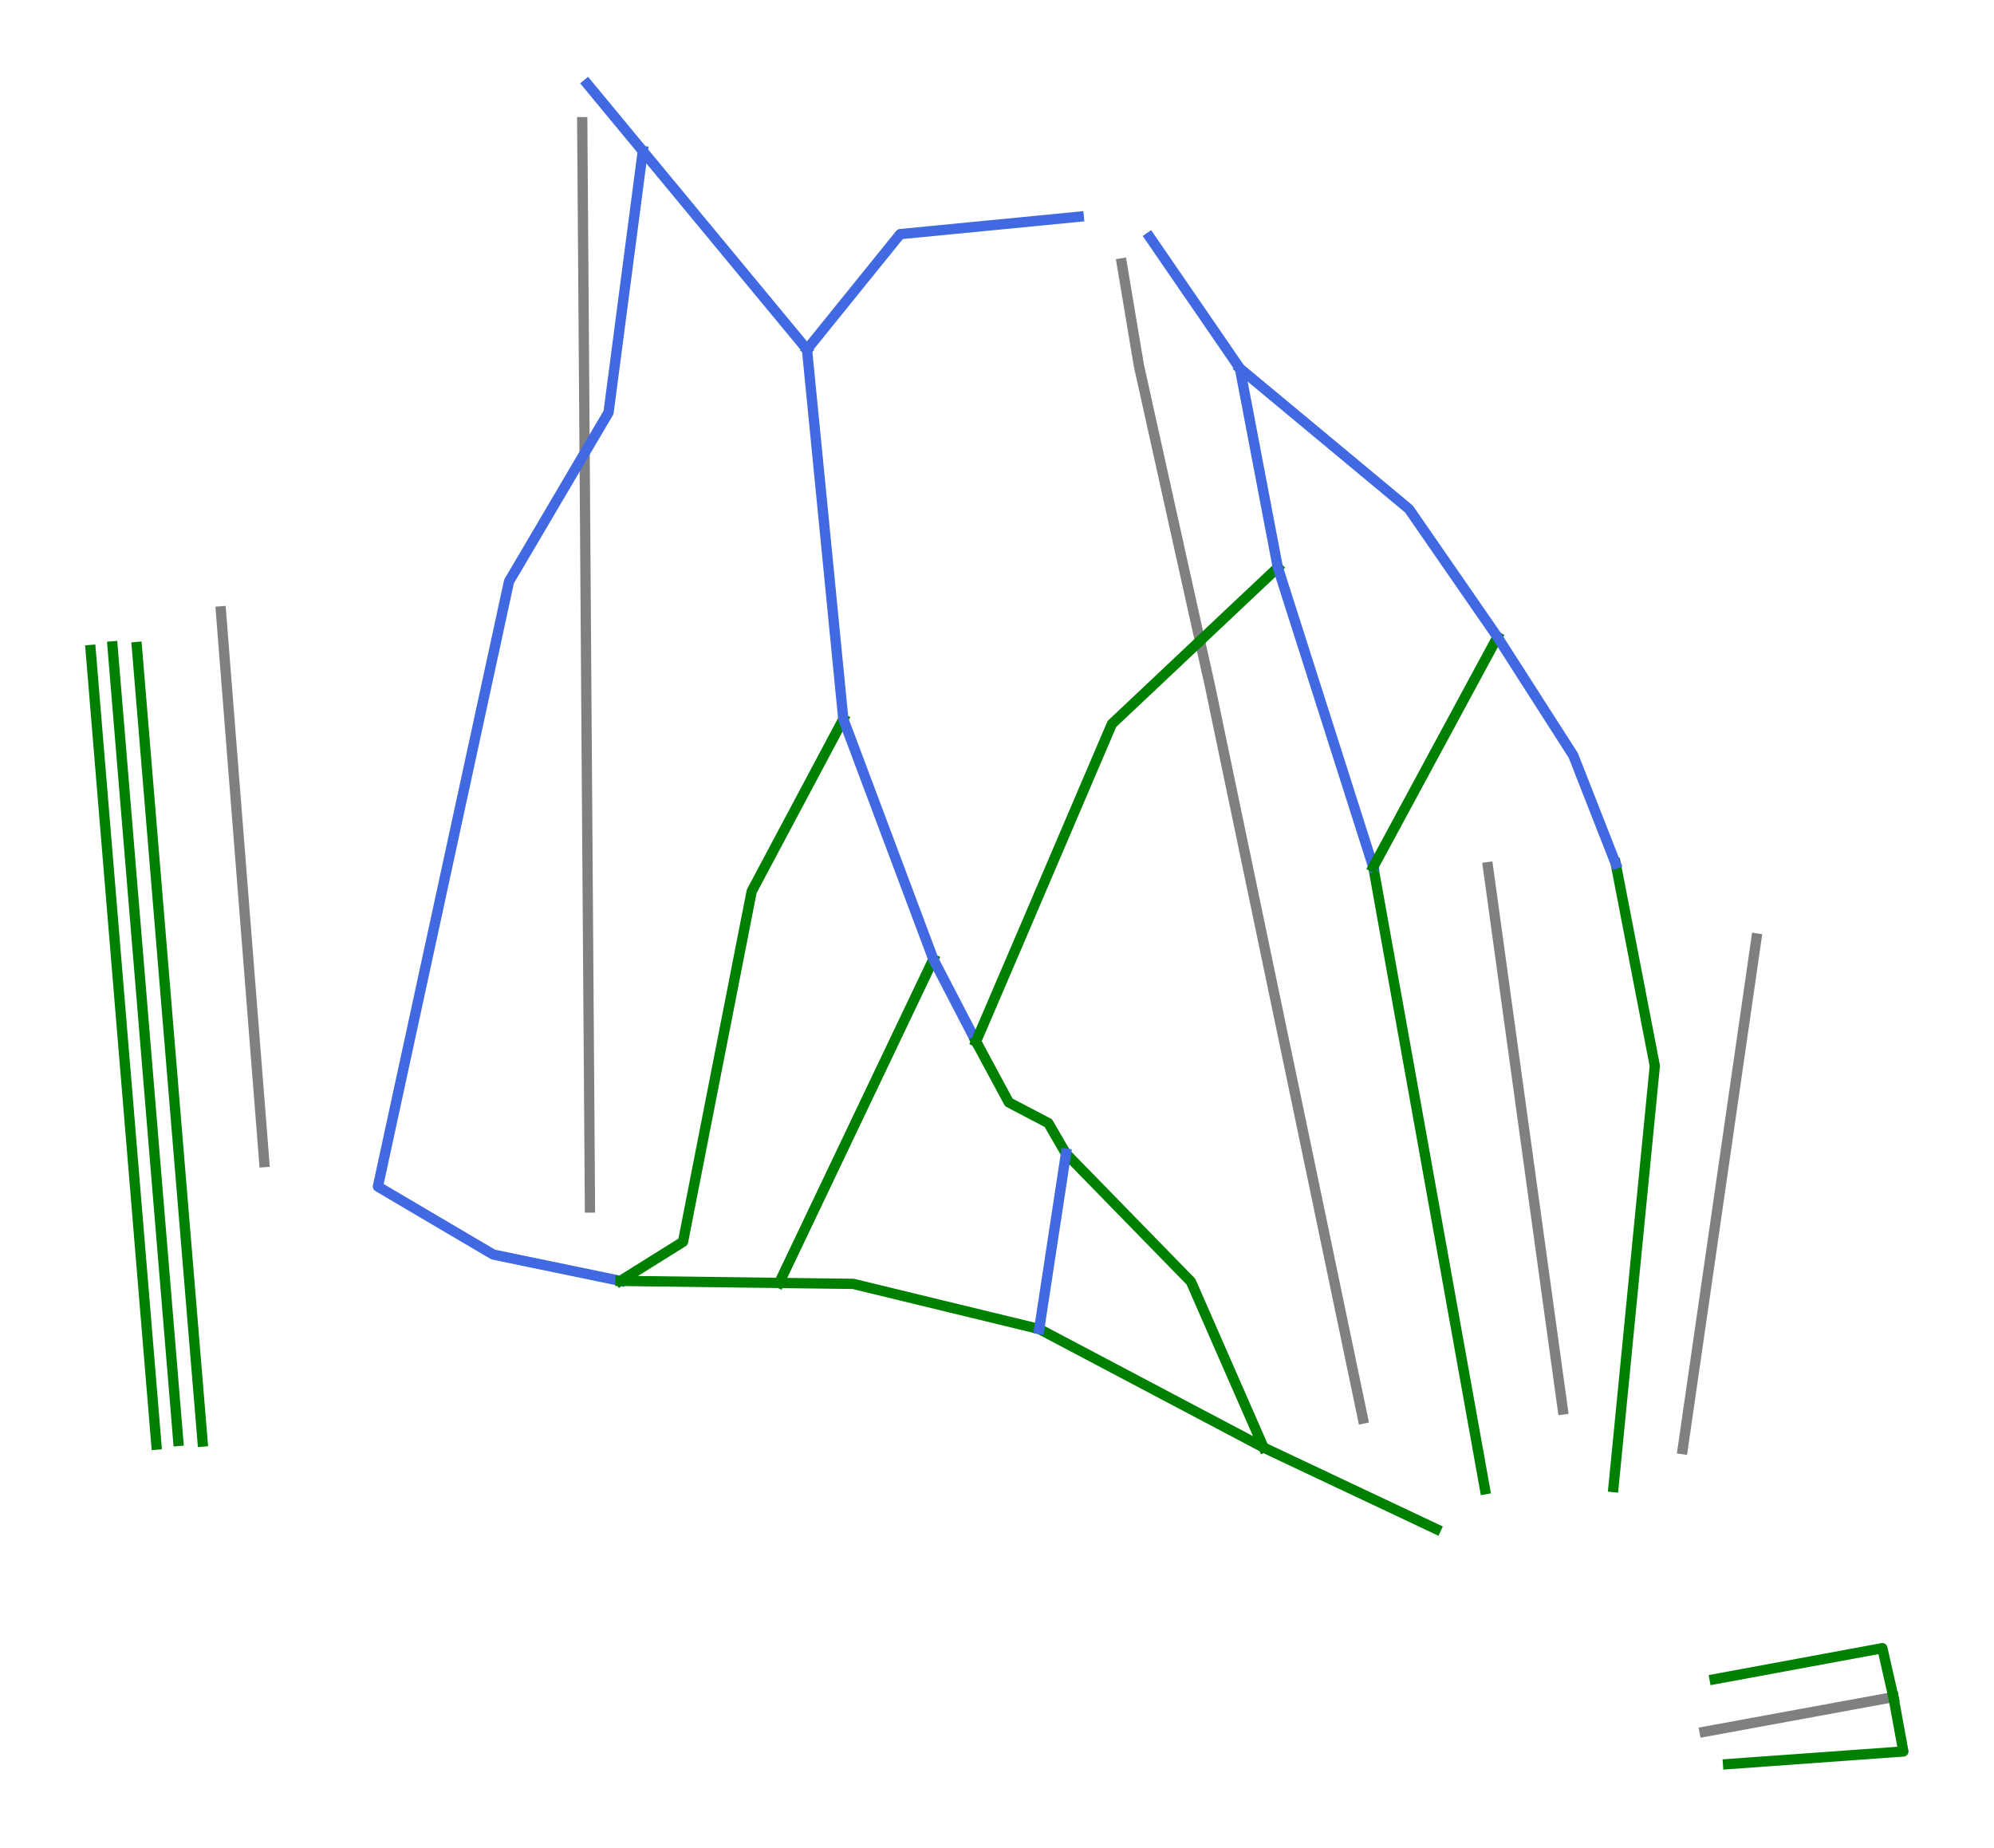 <?xml version="1.0" encoding="utf-8" standalone="no"?>
<!DOCTYPE svg PUBLIC "-//W3C//DTD SVG 1.1//EN"
  "http://www.w3.org/Graphics/SVG/1.1/DTD/svg11.dtd">
<svg xmlns:xlink="http://www.w3.org/1999/xlink" width="77.682pt" height="72pt" viewBox="0 0 77.682 72" xmlns="http://www.w3.org/2000/svg" version="1.1">
 <defs>
  <style type="text/css">*{stroke-linejoin: round; stroke-linecap: butt}</style>
 </defs>
 <g id="figure_1">
  <g id="patch_1">
   <path d="M 0 72 
L 77.682 72 
L 77.682 0 
L 0 0 
z
" style="fill: #ffffff"/>
  </g>
  <g id="axes_1">
   <g id="line2d_1">
    <path d="M 60.883 54.91 
L 60.481 51.996 
L 59.822 47.22 
L 58.876 40.365 
L 58.11 34.799 
L 57.969 33.785 
" clip-path="url(#p9a8430d519)" style="fill: none; stroke: #808080; stroke-width: 0.4; stroke-linecap: square"/>
   </g>
   <g id="line2d_2">
    <path d="M 53.095 55.264 
L 51.619 48.193 
L 50.633 43.466 
L 49.646 38.739 
L 48.393 32.735 
L 47.139 26.73 
L 45.753 20.485 
L 44.368 14.239 
L 43.702 10.261 
" clip-path="url(#p9a8430d519)" style="fill: none; stroke: #808080; stroke-width: 0.4; stroke-linecap: square"/>
   </g>
   <g id="line2d_3">
    <path d="M 22.983 47.043 
L 22.954 42.877 
L 22.924 38.712 
L 22.883 32.957 
L 22.843 27.325 
L 22.804 21.692 
L 22.763 15.938 
L 22.722 10.183 
L 22.683 4.761 
" clip-path="url(#p9a8430d519)" style="fill: none; stroke: #808080; stroke-width: 0.4; stroke-linecap: square"/>
   </g>
   <g id="line2d_4">
    <path d="M 10.295 45.273 
L 9.873 39.91 
L 9.451 34.546 
L 9.029 29.183 
L 8.607 23.819 
" clip-path="url(#p9a8430d519)" style="fill: none; stroke: #808080; stroke-width: 0.4; stroke-linecap: square"/>
   </g>
   <g id="line2d_5">
    <path d="M 66.408 67.466 
L 73.764 66.116 
" clip-path="url(#p9a8430d519)" style="fill: none; stroke: #808080; stroke-width: 0.4; stroke-linecap: square"/>
   </g>
   <g id="line2d_6">
    <path d="M 65.554 56.455 
L 66.273 51.482 
L 66.991 46.509 
L 67.709 41.537 
L 68.427 36.564 
" clip-path="url(#p9a8430d519)" style="fill: none; stroke: #808080; stroke-width: 0.4; stroke-linecap: square"/>
   </g>
   <g id="line2d_7">
    <path d="M 32.854 28.018 
L 31.962 29.695 
L 31.069 31.372 
L 30.176 33.049 
L 29.284 34.727 
L 28.949 36.433 
L 28.615 38.14 
L 28.281 39.846 
L 27.946 41.553 
L 27.612 43.259 
L 27.277 44.966 
L 26.943 46.672 
L 26.609 48.379 
L 25.389 49.14 
L 24.17 49.902 
" clip-path="url(#p9a8430d519)" style="fill: none; stroke: #008000; stroke-width: 0.4; stroke-linecap: square"/>
   </g>
   <g id="line2d_8">
    <path d="M 25.043 5.885 
L 24.876 7.158 
L 24.709 8.431 
L 24.542 9.704 
L 24.375 10.977 
L 24.208 12.249 
L 24.042 13.522 
L 23.875 14.795 
L 23.708 16.068 
L 22.738 17.714 
L 21.769 19.361 
L 20.8 21.007 
L 19.83 22.653 
L 19.511 24.127 
L 19.192 25.6 
L 18.872 27.073 
L 18.553 28.547 
L 18.234 30.02 
L 17.914 31.494 
L 17.595 32.967 
L 17.276 34.44 
L 16.957 35.914 
L 16.637 37.387 
L 16.318 38.86 
L 15.999 40.334 
L 15.679 41.807 
L 15.36 43.281 
L 15.041 44.754 
L 14.722 46.227 
L 16.403 47.219 
L 18.085 48.21 
L 19.214 48.875 
L 20.453 49.132 
L 21.692 49.388 
L 22.931 49.645 
L 24.17 49.902 
" clip-path="url(#p9a8430d519)" style="fill: none; stroke: #4169e1; stroke-width: 0.4; stroke-linecap: square"/>
   </g>
   <g id="line2d_9">
    <path d="M 62.945 33.646 
L 63.326 35.615 
L 63.707 37.585 
L 64.087 39.554 
L 64.468 41.524 
L 64.267 43.575 
L 64.066 45.626 
L 63.864 47.677 
L 63.663 49.728 
L 63.462 51.779 
L 63.261 53.831 
L 63.06 55.882 
L 62.858 57.933 
" clip-path="url(#p9a8430d519)" style="fill: none; stroke: #008000; stroke-width: 0.4; stroke-linecap: square"/>
   </g>
   <g id="line2d_10">
    <path d="M 36.362 37.374 
L 35.611 38.95 
L 34.86 40.526 
L 34.109 42.102 
L 33.358 43.678 
L 32.607 45.254 
L 31.856 46.83 
L 31.105 48.406 
L 30.354 49.982 
" clip-path="url(#p9a8430d519)" style="fill: none; stroke: #008000; stroke-width: 0.4; stroke-linecap: square"/>
   </g>
   <g id="line2d_11">
    <path d="M 42.025 8.444 
L 40.286 8.614 
L 38.548 8.783 
L 36.809 8.952 
L 35.07 9.121 
L 34.162 10.244 
L 33.254 11.368 
L 32.346 12.491 
L 31.439 13.615 
" clip-path="url(#p9a8430d519)" style="fill: none; stroke: #4169e1; stroke-width: 0.4; stroke-linecap: square"/>
   </g>
   <g id="line2d_12">
    <path d="M 22.883 3.273 
L 23.963 4.579 
L 25.043 5.885 
L 25.843 6.852 
L 26.642 7.818 
L 27.441 8.784 
L 28.241 9.75 
L 29.04 10.716 
L 29.84 11.682 
L 30.639 12.648 
L 31.439 13.615 
" clip-path="url(#p9a8430d519)" style="fill: none; stroke: #4169e1; stroke-width: 0.4; stroke-linecap: square"/>
   </g>
   <g id="line2d_13">
    <path d="M 31.439 13.615 
L 31.616 15.415 
L 31.793 17.215 
L 31.97 19.016 
L 32.147 20.816 
L 32.324 22.616 
L 32.5 24.417 
L 32.677 26.217 
L 32.854 28.018 
L 33.293 29.187 
L 33.731 30.357 
L 34.17 31.526 
L 34.608 32.696 
L 35.047 33.865 
L 35.485 35.035 
L 35.924 36.205 
L 36.362 37.374 
L 37.193 38.974 
L 38.024 40.575 
" clip-path="url(#p9a8430d519)" style="fill: none; stroke: #4169e1; stroke-width: 0.4; stroke-linecap: square"/>
   </g>
   <g id="line2d_14">
    <path d="M 38.024 40.575 
L 38.663 41.762 
L 39.302 42.948 
L 40.841 43.755 
L 41.528 44.942 
L 42.745 46.189 
L 43.962 47.437 
L 45.179 48.684 
L 46.396 49.931 
L 47.104 51.547 
L 47.811 53.163 
L 48.519 54.778 
L 49.227 56.394 
" clip-path="url(#p9a8430d519)" style="fill: none; stroke: #008000; stroke-width: 0.4; stroke-linecap: square"/>
   </g>
   <g id="line2d_15">
    <path d="M 53.5 33.776 
L 53.772 35.291 
L 54.044 36.806 
L 54.316 38.322 
L 54.588 39.837 
L 54.86 41.352 
L 55.132 42.867 
L 55.404 44.382 
L 55.676 45.898 
L 55.948 47.413 
L 56.22 48.928 
L 56.492 50.443 
L 56.764 51.959 
L 57.036 53.474 
L 57.308 54.989 
L 57.58 56.504 
L 57.852 58.019 
" clip-path="url(#p9a8430d519)" style="fill: none; stroke: #008000; stroke-width: 0.4; stroke-linecap: square"/>
   </g>
   <g id="line2d_16">
    <path d="M 24.17 49.902 
L 25.716 49.922 
L 27.262 49.942 
L 28.808 49.962 
L 30.354 49.982 
L 31.796 50 
L 33.239 50.018 
L 35.051 50.458 
L 36.863 50.898 
L 38.674 51.337 
L 40.486 51.777 
L 41.579 52.354 
L 42.672 52.931 
L 43.764 53.508 
L 44.857 54.086 
L 45.949 54.663 
L 47.042 55.24 
L 48.135 55.817 
L 49.227 56.394 
L 50.906 57.187 
L 52.585 57.98 
L 54.264 58.772 
L 55.943 59.565 
" clip-path="url(#p9a8430d519)" style="fill: none; stroke: #008000; stroke-width: 0.4; stroke-linecap: square"/>
   </g>
   <g id="line2d_17">
    <path d="M 73.764 66.116 
L 74.151 68.235 
L 72.443 68.358 
L 70.736 68.481 
L 69.029 68.604 
L 67.321 68.727 
" clip-path="url(#p9a8430d519)" style="fill: none; stroke: #008000; stroke-width: 0.4; stroke-linecap: square"/>
   </g>
   <g id="line2d_18">
    <path d="M 73.764 66.116 
L 73.332 64.211 
L 71.699 64.513 
L 70.066 64.815 
L 68.432 65.117 
L 66.799 65.419 
" clip-path="url(#p9a8430d519)" style="fill: none; stroke: #008000; stroke-width: 0.4; stroke-linecap: square"/>
   </g>
   <g id="line2d_19">
    <path d="M 49.782 22.109 
L 48.166 23.632 
L 46.55 25.156 
L 44.934 26.68 
L 43.318 28.203 
L 42.456 30.219 
L 41.595 32.234 
L 40.733 34.25 
L 39.872 36.265 
L 39.41 37.343 
L 38.948 38.42 
L 38.486 39.498 
L 38.024 40.575 
" clip-path="url(#p9a8430d519)" style="fill: none; stroke: #008000; stroke-width: 0.4; stroke-linecap: square"/>
   </g>
   <g id="line2d_20">
    <path d="M 44.795 9.244 
L 45.672 10.522 
L 46.55 11.799 
L 47.427 13.076 
L 48.304 14.354 
L 48.674 16.292 
L 49.043 18.231 
L 49.412 20.17 
L 49.782 22.109 
L 50.246 23.567 
L 50.711 25.025 
L 51.176 26.484 
L 51.641 27.942 
L 52.106 29.401 
L 52.57 30.859 
L 53.035 32.317 
L 53.5 33.776 
" clip-path="url(#p9a8430d519)" style="fill: none; stroke: #4169e1; stroke-width: 0.4; stroke-linecap: square"/>
   </g>
   <g id="line2d_21">
    <path d="M 41.528 44.942 
L 41.268 46.651 
L 41.007 48.359 
L 40.747 50.068 
L 40.486 51.777 
" clip-path="url(#p9a8430d519)" style="fill: none; stroke: #4169e1; stroke-width: 0.4; stroke-linecap: square"/>
   </g>
   <g id="line2d_22">
    <path d="M 58.338 24.817 
L 57.733 25.937 
L 57.128 27.057 
L 56.524 28.176 
L 55.919 29.296 
L 55.314 30.416 
L 54.709 31.536 
L 54.105 32.656 
L 53.5 33.776 
" clip-path="url(#p9a8430d519)" style="fill: none; stroke: #008000; stroke-width: 0.4; stroke-linecap: square"/>
   </g>
   <g id="line2d_23">
    <path d="M 48.304 14.354 
L 49.951 15.723 
L 51.597 17.092 
L 53.244 18.461 
L 54.89 19.831 
L 55.752 21.077 
L 56.614 22.324 
L 57.476 23.57 
L 58.338 24.817 
L 59.076 25.971 
L 59.815 27.125 
L 60.554 28.279 
L 61.293 29.433 
L 62.119 31.54 
L 62.945 33.646 
" clip-path="url(#p9a8430d519)" style="fill: none; stroke: #4169e1; stroke-width: 0.4; stroke-linecap: square"/>
   </g>
   <g id="line2d_24">
    <path d="M 5.332 25.207 
L 5.492 27.142 
L 5.652 29.076 
L 5.812 31.011 
L 5.972 32.945 
L 6.132 34.88 
L 6.292 36.814 
L 6.452 38.749 
L 6.612 40.683 
L 6.772 42.618 
L 6.932 44.552 
L 7.092 46.487 
L 7.252 48.421 
L 7.412 50.356 
L 7.572 52.291 
L 7.732 54.225 
L 7.892 56.16 
" clip-path="url(#p9a8430d519)" style="fill: none; stroke: #008000; stroke-width: 0.4; stroke-linecap: square"/>
   </g>
   <g id="line2d_25">
    <path d="M 4.384 25.183 
L 4.544 27.117 
L 4.704 29.052 
L 4.864 30.987 
L 5.024 32.921 
L 5.184 34.856 
L 5.345 36.791 
L 5.505 38.725 
L 5.665 40.66 
L 5.825 42.595 
L 5.985 44.529 
L 6.145 46.464 
L 6.305 48.399 
L 6.465 50.333 
L 6.625 52.268 
L 6.785 54.202 
L 6.945 56.137 
" clip-path="url(#p9a8430d519)" style="fill: none; stroke: #008000; stroke-width: 0.4; stroke-linecap: square"/>
   </g>
   <g id="line2d_26">
    <path d="M 3.531 25.325 
L 3.691 27.26 
L 3.851 29.194 
L 4.011 31.129 
L 4.171 33.064 
L 4.331 34.998 
L 4.491 36.933 
L 4.651 38.868 
L 4.811 40.802 
L 4.972 42.737 
L 5.132 44.671 
L 5.292 46.606 
L 5.452 48.541 
L 5.612 50.475 
L 5.772 52.41 
L 5.932 54.345 
L 6.092 56.279 
" clip-path="url(#p9a8430d519)" style="fill: none; stroke: #008000; stroke-width: 0.4; stroke-linecap: square"/>
   </g>
  </g>
 </g>
 <defs>
  <clipPath id="p9a8430d519">
   <rect x="0" y="0" width="77.682" height="72"/>
  </clipPath>
 </defs>
</svg>
